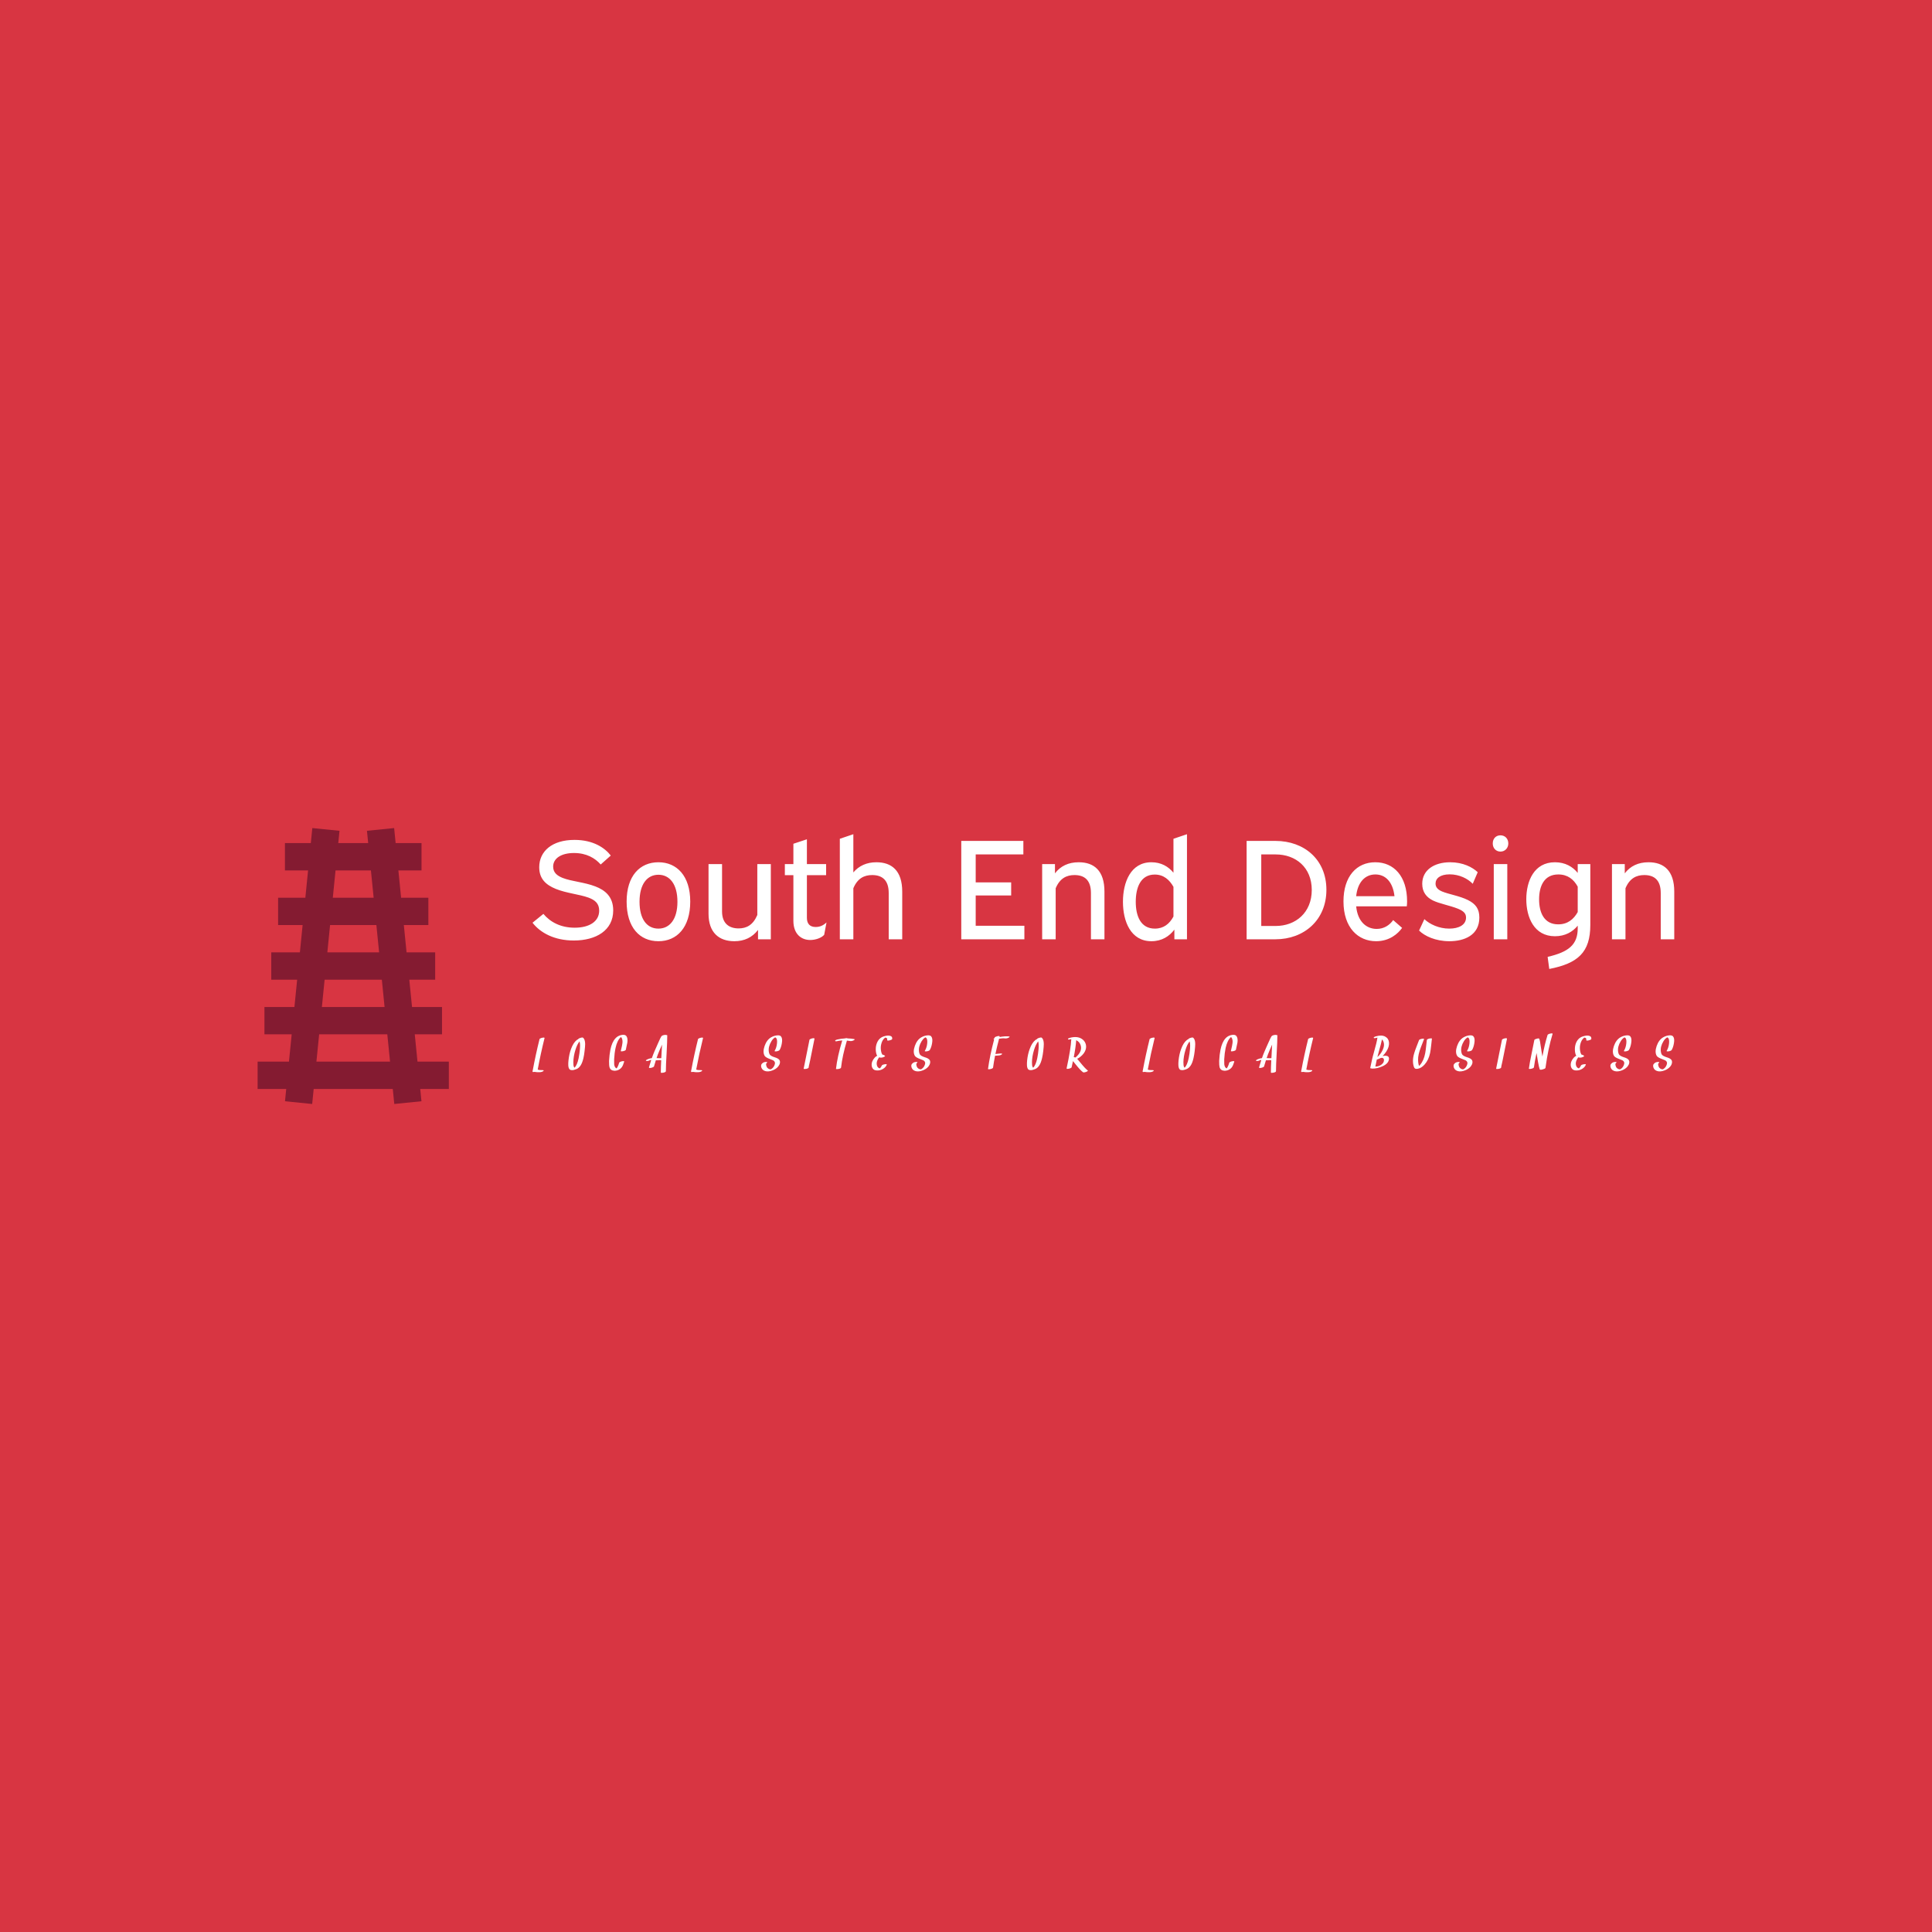 <svg data-v-fde0c5aa="" xmlns="http://www.w3.org/2000/svg" viewBox="0 0 300 300" class="iconLeftSlogan"><!----><defs data-v-fde0c5aa=""><!----></defs><rect data-v-fde0c5aa="" fill="#D83542" x="0" y="0" width="300px" height="300px" class="logo-background-square"></rect><defs data-v-fde0c5aa=""><!----></defs><g data-v-fde0c5aa="" id="3699f956-facd-4eb7-80e3-b3508f1eb159" fill="#ffffff" transform="matrix(1.578,0,0,1.578,82.011,124.186)"><path d="M0.43 12.10C1.19 13.08 2.56 13.85 4.49 13.85C6.69 13.85 8.37 12.85 8.37 10.89C8.37 9.52 7.55 8.89 6.62 8.53C5.54 8.11 4.28 8.04 3.39 7.69C2.90 7.49 2.46 7.20 2.46 6.58C2.46 5.77 3.25 5.24 4.51 5.24C5.74 5.24 6.58 5.74 7.14 6.37L8.13 5.49C7.56 4.75 6.43 3.95 4.56 3.95C2.35 3.95 1.09 5.07 1.09 6.64C1.09 7.76 1.72 8.37 2.74 8.78C3.79 9.20 5.03 9.30 5.94 9.63C6.55 9.86 6.99 10.18 6.99 10.91C6.99 11.98 6.02 12.59 4.58 12.59C3.19 12.59 2.17 12.03 1.50 11.23ZM12.82 6.15C10.99 6.15 9.69 7.49 9.69 10.02C9.69 12.57 10.98 13.92 12.82 13.92C14.64 13.92 15.95 12.57 15.95 10.02C15.95 7.49 14.63 6.15 12.82 6.15ZM12.82 7.38C13.92 7.38 14.69 8.29 14.69 10.04C14.69 11.77 13.92 12.68 12.82 12.68C11.70 12.68 10.96 11.77 10.96 10.04C10.96 8.29 11.72 7.38 12.82 7.38ZM17.75 6.33L17.75 11.21C17.75 13.08 18.79 13.92 20.29 13.92C21.28 13.92 22.06 13.54 22.62 12.81L22.62 13.73L23.88 13.73L23.88 6.33L22.55 6.33L22.55 11.34C22.13 12.33 21.49 12.66 20.71 12.66C19.77 12.66 19.08 12.17 19.08 10.99L19.08 6.33ZM25.26 6.33L25.26 7.42L26.10 7.42L26.10 11.91C26.10 13.19 26.85 13.80 27.76 13.80C28.29 13.80 28.87 13.59 29.13 13.29L29.36 12.07C29.02 12.39 28.69 12.52 28.29 12.52C27.73 12.52 27.43 12.21 27.43 11.62L27.43 7.42L29.32 7.42L29.32 6.33L27.43 6.33L27.43 3.89L26.10 4.33L26.10 6.33ZM30.67 3.84L30.67 13.73L32.00 13.73L32.00 8.71C32.41 7.73 33.07 7.41 33.85 7.41C34.83 7.41 35.48 7.90 35.48 9.18L35.48 13.73L36.81 13.73L36.81 9.04C36.81 6.97 35.77 6.15 34.27 6.15C33.31 6.15 32.55 6.50 32.00 7.15L32.00 3.39ZM42.62 4.05L42.62 13.73L48.83 13.73L48.83 12.40L44.04 12.40L44.04 9.42L47.53 9.42L47.53 8.13L44.04 8.13L44.04 5.38L48.73 5.38L48.73 4.05ZM50.58 6.33L50.58 13.73L51.91 13.73L51.91 8.71C52.32 7.73 52.98 7.41 53.76 7.41C54.74 7.41 55.38 7.90 55.38 9.18L55.38 13.73L56.71 13.73L56.71 9.04C56.71 6.97 55.68 6.15 54.18 6.15C53.17 6.15 52.39 6.52 51.84 7.24L51.84 6.33ZM63.50 3.84L63.50 7.18C63.01 6.58 62.30 6.15 61.33 6.15C59.29 6.15 58.53 8.12 58.53 10.04C58.53 11.96 59.29 13.92 61.33 13.92C62.36 13.92 63.10 13.43 63.59 12.78L63.59 13.73L64.83 13.73L64.83 3.39ZM61.67 12.68C60.26 12.68 59.79 11.42 59.79 10.04C59.79 8.65 60.26 7.36 61.66 7.36C62.54 7.36 63.11 7.88 63.50 8.57L63.50 11.49C63.11 12.21 62.54 12.68 61.67 12.68ZM70.70 4.05L70.70 13.73L73.54 13.73C76.33 13.73 78.55 11.86 78.55 8.86C78.55 5.88 76.36 4.05 73.54 4.05ZM72.14 5.38L73.56 5.38C75.54 5.38 77.11 6.66 77.11 8.88C77.11 11.10 75.53 12.42 73.56 12.42L72.14 12.42ZM86.46 10.49C86.48 10.33 86.49 10.18 86.49 10.00C86.49 7.52 85.18 6.15 83.36 6.15C81.54 6.15 80.23 7.52 80.23 10.00C80.23 12.60 81.68 13.92 83.44 13.92C84.77 13.92 85.60 13.17 86.00 12.61L85.12 11.84C84.78 12.33 84.22 12.71 83.50 12.71C82.52 12.71 81.63 12.03 81.48 10.49ZM83.37 7.35C84.36 7.35 85.09 8.08 85.25 9.49L81.48 9.49C81.62 8.12 82.35 7.35 83.37 7.35ZM93.44 7.13C92.93 6.64 91.99 6.15 90.73 6.15C89.15 6.15 87.98 6.92 87.98 8.27C87.98 9.09 88.40 9.60 89.03 9.91C89.66 10.22 90.69 10.40 91.49 10.72C92.05 10.95 92.29 11.19 92.29 11.59C92.29 12.31 91.59 12.68 90.64 12.68C89.63 12.68 88.72 12.25 88.19 11.75L87.67 12.87C88.21 13.41 89.29 13.92 90.65 13.92C92.12 13.92 93.60 13.33 93.60 11.59C93.60 10.74 93.24 10.25 92.48 9.87C91.66 9.46 90.58 9.30 89.92 9.02C89.53 8.85 89.29 8.62 89.29 8.25C89.29 7.74 89.74 7.34 90.68 7.34C91.63 7.34 92.46 7.76 92.95 8.27ZM95.02 6.33L95.02 13.73L96.35 13.73L96.35 6.33ZM95.68 3.50C95.23 3.50 94.92 3.82 94.92 4.30C94.92 4.76 95.23 5.10 95.68 5.10C96.12 5.10 96.45 4.76 96.45 4.30C96.45 3.82 96.12 3.50 95.68 3.50ZM103.28 6.33L103.28 7.20C102.79 6.59 102.05 6.15 101.04 6.15C98.98 6.15 98.22 8.01 98.22 9.79C98.22 11.56 98.98 13.43 101.04 13.43C102.05 13.43 102.79 12.99 103.28 12.39L103.28 12.66C103.28 14.25 102.40 14.98 100.32 15.46L100.48 16.65C103.31 16.10 104.52 15.01 104.52 12.32L104.52 6.33ZM101.36 12.26C99.95 12.26 99.48 11.07 99.48 9.80C99.48 8.54 99.95 7.35 101.37 7.35C102.30 7.35 102.89 7.84 103.28 8.55L103.28 11.05C102.89 11.75 102.30 12.26 101.36 12.26ZM106.65 6.33L106.65 13.73L107.98 13.73L107.98 8.71C108.39 7.73 109.05 7.41 109.83 7.41C110.81 7.41 111.45 7.90 111.45 9.18L111.45 13.73L112.78 13.73L112.78 9.04C112.78 6.97 111.75 6.15 110.25 6.15C109.24 6.15 108.46 6.52 107.91 7.24L107.91 6.33Z"></path></g><defs data-v-fde0c5aa=""><!----></defs><g data-v-fde0c5aa="" id="823c5133-3f8b-47b5-b5ad-5565ca880f7e" stroke="none" fill="#841B31" transform="matrix(2.121,0,0,2.121,29.397,124.552)"><path d="M9.305 19l.2-2h4.99l.2 2h-5.39zm.6-6h4.19l.2 2h-4.59l.2-2zm.4-4h3.39l.2 2h-3.79l.2-2zm.4-4h2.59l.2 2h-2.99l.2-2zM19 19h-2.295l-.2-2H18.5v-2h-2.195l-.2-2H18v-2h-2.095l-.2-2H17.5V7h-1.995l-.2-2H17V3h-1.895l-.11-1.1-1.99.2.09.9h-2.19l.09-.9-1.99-.2-.11 1.1H7v2h1.695l-.2 2H6.5v2h1.795l-.2 2H6v2h1.895l-.2 2H5.5v2h1.995l-.2 2H5v2h2.095l-.09.9 1.99.2.11-1.1h5.79l.11 1.1 1.99-.2-.09-.9H19v-2z"></path></g><defs data-v-fde0c5aa=""><!----></defs><g data-v-fde0c5aa="" id="2534fb0d-b495-4e5c-b295-51d080465c56" fill="#ffffff" transform="matrix(0.537,0,0,0.537,83.141,160.087)"><path d="M2.14 11.33L2.14 11.33Q1.10 11.36 0.66 11.16L0.66 11.16L0.66 11.16Q1.51 6.57 2.63 2.08L2.63 2.08L2.63 2.08Q2.69 1.83 2.04 1.95L2.04 1.95L2.04 1.95Q1.74 2.00 1.49 2.12L1.49 2.12L1.49 2.12Q1.21 2.25 1.19 2.34L1.19 2.34L1.19 2.34Q0.07 6.83-0.79 11.47L-0.79 11.47L-0.79 11.47Q-0.88 11.56-0.81 11.61L-0.81 11.61L-0.81 11.61Q-0.81 11.63-0.82 11.70L-0.82 11.70L-0.82 11.70Q-0.83 11.74-0.83 11.78L-0.83 11.78L-0.83 11.78Q-0.85 11.94-0.21 11.83L-0.21 11.83L-0.21 11.83Q0.28 11.95 1.19 11.92L1.19 11.92L1.19 11.92Q1.80 11.91 2.22 11.65L2.22 11.65L2.22 11.65Q2.40 11.54 2.38 11.44L2.38 11.44L2.38 11.44Q2.35 11.33 2.14 11.33L2.14 11.33ZM12.87 5.20L12.87 5.20Q12.74 6.64 12.48 7.92L12.48 7.92L12.48 7.92Q12.07 9.88 11.29 10.64L11.29 10.64L11.29 10.64Q11.20 10.55 11.13 10.38L11.13 10.38L11.13 10.38Q10.94 9.97 10.96 9.03L10.96 9.03L10.96 9.03Q10.99 7.34 11.56 5.48L11.56 5.48L11.56 5.48Q12.06 3.85 12.76 3.01L12.76 3.01L12.76 3.01Q12.83 3.25 12.88 3.62L12.88 3.62L12.88 3.62Q12.95 4.21 12.87 5.20L12.87 5.20ZM13.79 1.96L13.79 1.96Q13.59 1.79 12.85 2.05L12.85 2.05L12.85 2.05Q12.35 2.24 12.37 2.39L12.37 2.39L12.37 2.39Q12.12 2.48 11.94 2.63L11.94 2.63L11.94 2.63Q10.96 3.40 10.29 5.22L10.29 5.22L10.29 5.22Q9.75 6.70 9.56 8.50L9.56 8.50L9.56 8.50Q9.47 9.28 9.50 9.92L9.50 9.92L9.50 9.92Q9.54 10.77 9.91 11.13L9.91 11.13L9.91 11.13Q10.09 11.31 10.52 11.33L10.52 11.33L10.52 11.33Q11.06 11.36 11.89 11.02L11.89 11.02L11.89 11.02Q12.57 10.74 13.09 9.94L13.09 9.94L13.09 9.94Q13.56 9.21 13.88 7.85L13.88 7.85L13.88 7.85Q14.09 6.94 14.21 5.84L14.21 5.84L14.21 5.84Q14.38 4.44 14.38 3.78L14.38 3.78L14.38 3.78Q14.36 2.45 13.79 1.96L13.79 1.96ZM26.34 1.54L26.34 1.54Q25.91 0.91 24.73 1.20L24.73 1.20L24.73 1.20Q23.77 1.43 23.13 2.14L23.13 2.14L23.13 2.14Q22.11 3.26 21.68 5.40L21.68 5.40L21.68 5.40Q21.39 6.86 21.29 8.67L21.29 8.67L21.29 8.67Q21.28 9.98 21.42 10.47L21.42 10.47L21.42 10.47Q21.69 11.44 22.78 11.50L22.78 11.50L22.78 11.50Q23.40 11.53 23.99 11.27L23.99 11.27L23.99 11.27Q24.58 10.99 24.95 10.51L24.95 10.51L24.95 10.51Q25.33 10.02 25.66 8.89L25.66 8.89L25.66 8.89Q25.74 8.64 25.08 8.76L25.08 8.76L25.08 8.76Q24.78 8.81 24.53 8.93L24.53 8.93L24.53 8.93Q24.25 9.06 24.23 9.15L24.23 9.15L24.23 9.15Q23.98 9.99 23.71 10.48L23.71 10.48L23.71 10.48Q23.59 10.68 23.46 10.83L23.46 10.83L23.46 10.83Q22.89 10.58 22.77 9.66L22.77 9.66L22.77 9.66Q22.74 9.42 22.76 8.20L22.76 8.20L22.76 8.20Q22.85 6.41 23.17 4.92L23.17 4.92L23.17 4.92Q23.63 2.75 24.66 1.80L24.66 1.80L24.66 1.80Q24.68 1.79 24.71 1.76L24.71 1.76L24.71 1.76Q25.07 2.01 25.16 2.75L25.16 2.75L25.16 2.75Q25.24 3.36 25.03 4.29L25.03 4.29L25.03 4.29Q24.69 5.76 24.68 5.80L24.68 5.80L24.68 5.80Q24.66 5.92 25.05 5.89L25.05 5.89L25.05 5.89Q25.31 5.87 25.47 5.82L25.47 5.82L25.47 5.82Q26.11 5.65 26.15 5.41L26.15 5.41L26.15 5.41Q26.20 5.07 26.35 4.41L26.35 4.41L26.35 4.41Q26.52 3.74 26.57 3.40L26.57 3.40L26.57 3.40Q26.76 2.17 26.34 1.54L26.34 1.54ZM36.03 7.89L36.03 7.89Q35.93 7.90 35.03 7.84L35.03 7.84L35.03 7.84Q35.44 6.63 35.90 5.57L35.90 5.57L35.90 5.57Q36.06 5.18 36.61 3.95L36.61 3.95L36.61 3.95Q36.59 4.61 36.40 7.85L36.40 7.85L36.40 7.85Q36.23 7.87 36.03 7.89L36.03 7.89ZM37.84 1.18L37.84 1.18Q37.66 1.09 37.28 1.16L37.28 1.16L37.28 1.16Q36.63 1.27 36.42 1.55L36.42 1.55L36.42 1.55Q36.22 1.80 35.44 3.58L35.44 3.58L35.44 3.58Q35.31 3.90 34.95 4.70L34.95 4.70L34.95 4.70Q34.63 5.42 34.45 5.83L34.45 5.83L34.45 5.83Q34.04 6.79 33.66 7.86L33.66 7.86L33.66 7.86Q32.74 7.97 32.09 8.37L32.09 8.37L32.09 8.37Q31.91 8.48 31.94 8.58L31.94 8.58L31.94 8.58Q31.96 8.67 32.17 8.68L32.17 8.68L32.17 8.68Q32.69 8.70 33.16 8.43L33.16 8.43L33.16 8.43Q33.30 8.41 33.35 8.41L33.35 8.41L33.35 8.41Q33.41 8.41 33.48 8.41L33.48 8.41L33.48 8.41Q33.15 9.39 32.83 10.53L32.83 10.53L32.83 10.53Q32.76 10.79 33.42 10.67L33.42 10.67L33.42 10.67Q33.72 10.62 33.97 10.49L33.97 10.49L33.97 10.49Q34.25 10.37 34.28 10.27L34.28 10.27L34.28 10.27Q34.54 9.32 34.82 8.48L34.82 8.48L34.82 8.48Q35.11 8.50 35.31 8.47L35.31 8.47L35.31 8.47Q36.01 8.39 36.37 8.46L36.37 8.46L36.37 8.46Q36.26 10.55 36.26 12.02L36.26 12.02L36.26 12.02Q36.26 12.10 36.48 12.11L36.48 12.11L36.48 12.11Q36.70 12.12 36.99 12.06L36.99 12.06L36.99 12.06Q37.72 11.91 37.72 11.62L37.72 11.62L37.72 11.62Q37.72 9.90 37.93 6.45L37.93 6.45L37.93 6.45Q38.12 3.00 38.12 1.27L38.12 1.27L38.12 1.27Q38.12 1.18 37.84 1.18L37.84 1.18ZM47.97 11.33L47.97 11.33Q46.94 11.36 46.49 11.16L46.49 11.16L46.49 11.16Q47.35 6.57 48.46 2.08L48.46 2.08L48.46 2.08Q48.53 1.83 47.88 1.95L47.88 1.95L47.88 1.95Q47.58 2.00 47.33 2.12L47.33 2.12L47.33 2.12Q47.04 2.25 47.02 2.34L47.02 2.34L47.02 2.34Q45.90 6.83 45.04 11.47L45.04 11.47L45.04 11.47Q44.95 11.56 45.02 11.61L45.02 11.61L45.02 11.61Q45.02 11.63 45.01 11.70L45.01 11.70L45.01 11.70Q45.01 11.74 45.00 11.78L45.00 11.78L45.00 11.78Q44.98 11.94 45.62 11.83L45.62 11.83L45.62 11.83Q46.12 11.95 47.02 11.92L47.02 11.92L47.02 11.92Q47.63 11.91 48.06 11.65L48.06 11.65L48.06 11.65Q48.23 11.54 48.21 11.44L48.21 11.44L48.21 11.44Q48.19 11.33 47.97 11.33L47.97 11.33ZM70.61 5.50L70.61 5.50Q71.06 4.74 71.26 3.53L71.26 3.53L71.26 3.53Q71.50 2.15 71.00 1.57L71.00 1.57L71.00 1.57Q70.72 1.22 69.97 1.27L69.97 1.27L69.97 1.27Q69.03 1.33 68.13 1.85L68.13 1.85L68.13 1.85Q66.88 2.59 66.27 4.34L66.27 4.34L66.27 4.34Q65.66 6.10 66.27 7.18L66.27 7.18L66.27 7.18Q66.57 7.68 67.94 8.17L67.94 8.17L67.94 8.17Q68.51 8.37 68.71 8.48L68.71 8.48L68.71 8.48Q69.15 8.74 69.24 9.11L69.24 9.11L69.24 9.11Q69.34 9.50 69.00 10.17L69.00 10.17L69.00 10.17Q68.82 10.51 68.54 10.76L68.54 10.76L68.54 10.76Q68.42 10.87 68.26 10.97L68.26 10.97L68.26 10.97Q68.19 11.02 68.17 11.03L68.17 11.03L68.17 11.03Q68.11 11.07 68.04 11.09L68.04 11.09L68.04 11.09Q68.14 11.05 68.02 11.10L68.02 11.10L68.02 11.10Q68.02 11.10 68.09 11.09L68.09 11.09L68.09 11.09Q68.04 11.09 68.00 11.09L68.00 11.09L68.00 11.09Q67.99 11.10 67.89 11.09L67.89 11.09L67.89 11.09Q67.85 11.09 67.70 11.05L67.70 11.05L67.70 11.05Q67.34 10.97 67.04 10.64L67.04 10.64L67.04 10.64Q66.82 10.39 66.73 9.93L66.73 9.93L66.73 9.93Q66.63 9.44 66.86 9.28L66.86 9.28L66.86 9.28Q67.05 9.13 67.03 9.06L67.03 9.06L67.03 9.06Q67.01 8.97 66.77 8.96L66.77 8.96L66.77 8.96Q66.15 8.95 65.74 9.24L65.74 9.24L65.74 9.24Q65.35 9.53 65.28 9.86L65.28 9.86L65.28 9.86Q65.19 10.20 65.35 10.62L65.35 10.62L65.35 10.62Q65.63 11.36 66.49 11.61L66.49 11.61L66.49 11.61Q67.38 11.87 68.65 11.37L68.65 11.37L68.65 11.37Q69.67 10.96 70.23 10.24L70.23 10.24L70.23 10.24Q70.61 9.76 70.70 9.24L70.70 9.24L70.70 9.24Q70.80 8.62 70.42 8.23L70.42 8.23L70.42 8.23Q70.15 7.96 69.59 7.75L69.59 7.75L69.59 7.75Q69.44 7.70 69.13 7.59L69.13 7.59L69.13 7.59Q68.83 7.50 68.70 7.44L68.70 7.44L68.70 7.44Q68.17 7.23 67.89 6.97L67.89 6.97L67.89 6.97Q67.59 6.69 67.48 5.96L67.48 5.96L67.48 5.96Q67.29 4.53 68.24 2.97L68.24 2.97L68.24 2.97Q68.65 2.29 69.16 1.95L69.16 1.95L69.16 1.95Q69.21 1.91 69.30 1.86L69.30 1.86L69.30 1.86Q69.30 1.86 69.35 1.84L69.35 1.84L69.35 1.84Q69.34 1.84 69.38 1.83L69.38 1.83L69.38 1.83Q69.35 1.84 69.39 1.83L69.39 1.83L69.39 1.83Q69.32 1.85 69.24 1.85L69.24 1.85L69.24 1.85Q69.26 1.85 69.25 1.85L69.25 1.85L69.27 1.85L69.27 1.85Q69.32 1.86 69.41 1.89L69.41 1.89L69.41 1.89Q69.42 1.89 69.51 1.96L69.51 1.96L69.51 1.96Q69.58 2.01 69.62 2.06L69.62 2.06L69.62 2.06Q69.74 2.20 69.81 2.45L69.81 2.45L69.81 2.45Q69.92 2.84 69.86 3.49L69.86 3.49L69.86 3.49Q69.74 4.81 69.17 5.76L69.17 5.76L69.17 5.76Q69.08 5.90 69.38 5.91L69.38 5.91L69.38 5.91Q69.58 5.92 69.75 5.89L69.75 5.89L69.75 5.89Q70.44 5.76 70.61 5.50L70.61 5.50ZM79.25 2.53L79.25 2.53Q79.00 3.62 78.39 6.79L78.39 6.79L78.39 6.79Q78.15 8.03 77.96 8.93L77.96 8.93L77.96 8.93Q77.57 10.78 77.56 10.91L77.56 10.91L77.56 10.91Q77.56 10.99 77.79 11.00L77.79 11.00L77.79 11.00Q78.00 11.01 78.29 10.96L78.29 10.96L78.29 10.96Q79.02 10.81 79.02 10.52L79.02 10.52L79.02 10.52Q79.03 10.23 79.19 9.62L79.19 9.62L79.19 9.62Q79.26 9.32 79.42 8.57L79.42 8.57L79.42 8.57Q79.59 7.77 79.85 6.44L79.85 6.44L79.85 6.44Q80.45 3.36 80.69 2.27L80.69 2.27L80.69 2.27Q80.75 2.02 80.10 2.13L80.10 2.13L80.10 2.13Q79.80 2.19 79.55 2.31L79.55 2.31L79.55 2.31Q79.27 2.44 79.25 2.53L79.25 2.53ZM92.19 2.35L92.19 2.35Q91.23 2.17 90.23 2.15L90.23 2.15L90.23 2.15Q90.13 2.03 89.65 2.11L89.65 2.11L89.65 2.11Q89.56 2.13 89.44 2.16L89.44 2.16L89.44 2.16Q88.38 2.22 87.34 2.46L87.34 2.46L87.34 2.46Q86.60 2.63 86.67 2.88L86.67 2.88L86.67 2.88Q86.71 3.08 87.44 2.91L87.44 2.91L87.44 2.91Q87.45 2.91 87.46 2.90L87.46 2.90L87.46 2.90Q87.47 2.90 87.49 2.89L87.49 2.89L87.49 2.89Q87.56 2.88 87.72 2.85L87.72 2.85L87.72 2.85Q87.88 2.82 88.11 2.80L88.11 2.80L88.11 2.80Q88.40 2.76 88.72 2.75L88.72 2.75L88.72 2.75Q87.31 7.40 86.91 10.96L86.91 10.96L86.91 10.96Q86.91 11.02 87.13 11.03L87.13 11.03L87.13 11.03Q87.34 11.04 87.62 10.99L87.62 10.99L87.62 10.99Q88.35 10.86 88.38 10.56L88.38 10.56L88.38 10.56Q88.75 7.19 90.07 2.78L90.07 2.78L90.07 2.78Q90.54 2.82 90.98 2.91L90.98 2.91L90.98 2.91Q91.42 2.99 92.00 2.72L92.00 2.72L92.00 2.72Q92.16 2.65 92.26 2.54L92.26 2.54L92.26 2.54Q92.40 2.39 92.19 2.35L92.19 2.35ZM102.61 1.42L102.61 1.42Q101.90 1.19 100.71 1.57L100.71 1.57L100.71 1.57Q99.20 2.06 98.64 3.77L98.64 3.77L98.64 3.77Q98.29 4.83 98.47 6.11L98.47 6.11L98.47 6.11Q98.56 6.76 98.83 7.16L98.83 7.16L98.83 7.16Q98.41 7.38 98.12 7.70L98.12 7.70L98.12 7.70Q97.12 8.80 97.23 10.01L97.23 10.01L97.23 10.01Q97.30 10.70 97.77 11.11L97.77 11.11L97.77 11.11Q98.17 11.44 99.00 11.42L99.00 11.42L99.00 11.42Q99.83 11.39 100.54 10.95L100.54 10.95L100.54 10.95Q101.29 10.49 101.59 9.76L101.59 9.76L101.59 9.76Q101.65 9.61 101.37 9.60L101.37 9.60L101.37 9.60Q101.20 9.59 101.01 9.63L101.01 9.63L101.01 9.63Q100.26 9.76 100.15 10.02L100.15 10.02L100.15 10.02Q99.96 10.51 99.61 10.80L99.61 10.80L99.61 10.80Q99.59 10.81 99.58 10.82L99.58 10.82L99.58 10.82Q99.53 10.81 99.52 10.81L99.52 10.81L99.52 10.81Q99.46 10.79 99.37 10.75L99.37 10.75L99.37 10.75Q99.21 10.68 99.05 10.52L99.05 10.52L99.05 10.52Q98.77 10.23 98.69 9.63L98.69 9.63L98.69 9.63Q98.59 8.83 99.22 7.86L99.22 7.86L99.22 7.86Q99.31 7.74 99.41 7.62L99.41 7.62L99.41 7.62Q99.62 7.70 99.89 7.72L99.89 7.72L99.89 7.72Q100.30 7.74 100.79 7.51L100.79 7.51L100.79 7.51Q101.21 7.32 101.06 7.18L101.06 7.18L101.06 7.18Q100.77 6.90 100.34 6.84L100.34 6.84L100.34 6.84Q100.30 6.79 100.27 6.75L100.27 6.75L100.27 6.75Q100.06 6.45 99.96 5.89L99.96 5.89L99.96 5.89Q99.76 4.89 99.95 4.00L99.95 4.00L99.95 4.00Q100.21 2.70 100.98 2.04L100.98 2.04L100.98 2.04Q101.04 2.00 101.13 1.93L101.13 1.93L101.13 1.93Q101.14 1.93 101.14 1.93L101.14 1.93L101.14 1.93Q101.27 1.94 101.25 1.93L101.25 1.93L101.25 1.93Q101.83 2.02 101.71 2.62L101.71 2.62L101.71 2.62Q101.66 2.86 102.29 2.75L102.29 2.75L102.29 2.75Q102.60 2.69 102.85 2.58L102.85 2.58L102.85 2.58Q103.13 2.45 103.15 2.36L103.15 2.36L103.15 2.36Q103.29 1.63 102.61 1.42L102.61 1.42ZM114.04 5.50L114.04 5.50Q114.50 4.74 114.70 3.53L114.70 3.53L114.70 3.53Q114.94 2.15 114.44 1.57L114.44 1.57L114.44 1.57Q114.15 1.22 113.40 1.27L113.40 1.27L113.40 1.27Q112.46 1.33 111.57 1.85L111.57 1.85L111.57 1.85Q110.32 2.59 109.71 4.34L109.71 4.34L109.71 4.34Q109.09 6.10 109.71 7.18L109.71 7.18L109.71 7.18Q110.00 7.68 111.38 8.17L111.38 8.17L111.38 8.17Q111.95 8.37 112.15 8.48L112.15 8.48L112.15 8.48Q112.59 8.74 112.68 9.11L112.68 9.11L112.68 9.11Q112.77 9.50 112.43 10.17L112.43 10.17L112.43 10.17Q112.25 10.51 111.97 10.76L111.97 10.76L111.97 10.76Q111.86 10.87 111.70 10.97L111.70 10.97L111.70 10.97Q111.62 11.02 111.60 11.03L111.60 11.03L111.60 11.03Q111.54 11.07 111.48 11.09L111.48 11.09L111.48 11.09Q111.58 11.05 111.45 11.10L111.45 11.10L111.45 11.10Q111.46 11.10 111.52 11.09L111.52 11.09L111.52 11.09Q111.48 11.09 111.43 11.09L111.43 11.09L111.43 11.09Q111.43 11.10 111.33 11.09L111.33 11.09L111.33 11.09Q111.28 11.09 111.13 11.05L111.13 11.05L111.13 11.05Q110.78 10.97 110.48 10.64L110.48 10.64L110.48 10.64Q110.26 10.39 110.17 9.93L110.17 9.93L110.17 9.93Q110.07 9.44 110.29 9.28L110.29 9.28L110.29 9.28Q110.49 9.13 110.47 9.06L110.47 9.06L110.47 9.06Q110.44 8.97 110.21 8.96L110.21 8.96L110.21 8.96Q109.59 8.95 109.18 9.24L109.18 9.24L109.18 9.24Q108.79 9.53 108.71 9.86L108.71 9.86L108.71 9.86Q108.63 10.20 108.79 10.62L108.79 10.62L108.79 10.62Q109.06 11.36 109.93 11.61L109.93 11.61L109.93 11.61Q110.82 11.87 112.09 11.37L112.09 11.37L112.09 11.37Q113.10 10.96 113.67 10.24L113.67 10.24L113.67 10.24Q114.04 9.76 114.13 9.24L114.13 9.24L114.13 9.24Q114.24 8.62 113.85 8.23L113.85 8.23L113.85 8.23Q113.59 7.96 113.03 7.75L113.03 7.75L113.03 7.75Q112.88 7.70 112.56 7.59L112.56 7.59L112.56 7.59Q112.27 7.50 112.14 7.44L112.14 7.44L112.14 7.44Q111.60 7.23 111.32 6.97L111.32 6.97L111.32 6.97Q111.02 6.69 110.92 5.96L110.92 5.96L110.92 5.96Q110.72 4.53 111.67 2.97L111.67 2.97L111.67 2.97Q112.09 2.29 112.59 1.95L112.59 1.95L112.59 1.95Q112.64 1.91 112.74 1.86L112.74 1.86L112.74 1.86Q112.73 1.86 112.79 1.84L112.79 1.84L112.79 1.84Q112.77 1.84 112.81 1.83L112.81 1.83L112.81 1.83Q112.79 1.84 112.83 1.83L112.83 1.83L112.83 1.83Q112.75 1.85 112.68 1.85L112.68 1.85L112.68 1.85Q112.70 1.85 112.68 1.85L112.68 1.85L112.70 1.85L112.70 1.85Q112.76 1.86 112.84 1.89L112.84 1.89L112.84 1.89Q112.85 1.89 112.95 1.96L112.95 1.96L112.95 1.96Q113.02 2.01 113.06 2.06L113.06 2.06L113.06 2.06Q113.18 2.20 113.24 2.45L113.24 2.45L113.24 2.45Q113.36 2.84 113.30 3.49L113.30 3.49L113.30 3.49Q113.18 4.81 112.60 5.76L112.60 5.76L112.60 5.76Q112.51 5.90 112.82 5.91L112.82 5.91L112.82 5.91Q113.02 5.92 113.18 5.89L113.18 5.89L113.18 5.89Q113.88 5.76 114.04 5.50L114.04 5.50ZM136.99 1.59L136.99 1.59Q135.88 1.45 134.20 1.75L134.20 1.75L134.20 1.75Q134.21 1.74 134.22 1.70L134.22 1.70L134.22 1.70Q134.23 1.66 134.23 1.64L134.23 1.64L134.23 1.64Q134.30 1.39 133.65 1.50L133.65 1.50L133.65 1.50Q133.35 1.56 133.10 1.67L133.10 1.67L133.10 1.67Q132.82 1.80 132.79 1.90L132.79 1.90L132.79 1.90Q132.80 1.88 132.75 2.08L132.75 2.08L132.75 2.08Q132.56 2.18 132.49 2.30L132.49 2.30L132.49 2.30Q132.43 2.43 132.64 2.45L132.64 2.45L132.64 2.45Q131.37 7.25 130.87 10.98L130.87 10.98L130.87 10.98Q130.85 11.10 131.24 11.07L131.24 11.07L131.24 11.07Q131.49 11.05 131.66 11.00L131.66 11.00L131.66 11.00Q132.30 10.83 132.33 10.59L132.33 10.59L132.33 10.59Q132.55 8.95 132.91 7.16L132.91 7.16L132.91 7.16Q132.84 7.17 133.90 7.09L133.90 7.09L133.90 7.09Q134.54 7.05 134.88 6.75L134.88 6.75L134.88 6.75Q135.04 6.60 134.85 6.54L134.85 6.54L134.85 6.54Q134.72 6.50 134.54 6.51L134.54 6.51L134.54 6.51Q133.41 6.60 133.01 6.66L133.01 6.66L133.01 6.66Q133.43 4.65 134.07 2.24L134.07 2.24L134.07 2.24Q135.09 2.06 135.78 2.15L135.78 2.15L135.78 2.15Q136.26 2.21 136.80 1.96L136.80 1.96L136.80 1.96Q136.94 1.89 137.05 1.78L137.05 1.78L137.05 1.78Q137.20 1.62 136.99 1.59L136.99 1.59ZM145.49 5.20L145.49 5.20Q145.37 6.64 145.10 7.92L145.10 7.92L145.10 7.92Q144.69 9.88 143.92 10.64L143.92 10.64L143.92 10.64Q143.83 10.55 143.75 10.38L143.75 10.38L143.75 10.38Q143.57 9.97 143.58 9.03L143.58 9.03L143.58 9.03Q143.61 7.34 144.18 5.48L144.18 5.48L144.18 5.48Q144.68 3.85 145.38 3.01L145.38 3.01L145.38 3.01Q145.46 3.25 145.50 3.62L145.50 3.62L145.50 3.62Q145.57 4.21 145.49 5.20L145.49 5.20ZM146.42 1.96L146.42 1.96Q146.21 1.79 145.48 2.05L145.48 2.05L145.48 2.05Q144.98 2.24 145.00 2.39L145.00 2.39L145.00 2.39Q144.74 2.48 144.57 2.63L144.57 2.63L144.57 2.63Q143.58 3.40 142.92 5.22L142.92 5.22L142.92 5.22Q142.37 6.70 142.18 8.50L142.18 8.50L142.18 8.50Q142.10 9.28 142.13 9.92L142.13 9.92L142.13 9.92Q142.17 10.77 142.53 11.13L142.53 11.13L142.53 11.13Q142.71 11.31 143.14 11.33L143.14 11.33L143.14 11.33Q143.68 11.36 144.51 11.02L144.51 11.02L144.51 11.02Q145.20 10.74 145.71 9.94L145.71 9.94L145.71 9.94Q146.19 9.21 146.50 7.85L146.50 7.85L146.50 7.85Q146.71 6.94 146.84 5.84L146.84 5.84L146.84 5.84Q147 4.44 147 3.78L147 3.78L147 3.78Q146.99 2.45 146.42 1.96L146.42 1.96ZM157.74 5.31L157.74 5.31Q157.59 6.24 156.69 7.18L156.69 7.18L156.69 7.18Q156.50 7.38 156.26 7.58L156.26 7.58L156.26 7.58Q156.20 7.63 156.14 7.68L156.14 7.68L156.14 7.68Q155.92 7.59 155.67 7.58L155.67 7.58L155.67 7.58Q156.23 4.74 156.37 2.66L156.37 2.66L156.37 2.66Q156.64 2.80 156.88 2.99L156.88 2.99L156.88 2.99Q157.39 3.39 157.62 4.03L157.62 4.03L157.62 4.03Q157.85 4.65 157.74 5.31L157.74 5.31ZM154.77 2.40L154.77 2.40Q154.77 2.40 154.78 2.39L154.78 2.39L154.78 2.39Q154.77 2.40 154.77 2.40L154.77 2.40ZM159.70 11.42L159.70 11.42Q158.97 10.88 157.44 8.99L157.44 8.99L157.44 8.99Q156.77 8.17 156.65 8.05L156.65 8.05L156.65 8.05Q157.11 7.84 157.54 7.50L157.54 7.50L157.54 7.50Q158.74 6.56 159.10 5.41L159.10 5.41L159.10 5.41Q159.35 4.60 159.14 3.84L159.14 3.84L159.14 3.84Q158.93 3.07 158.31 2.53L158.31 2.53L158.31 2.53Q157.06 1.46 154.99 1.88L154.99 1.88L154.99 1.88Q154.86 1.91 154.66 1.96L154.66 1.96L154.66 1.96Q153.92 2.14 153.99 2.37L153.99 2.37L153.99 2.37Q154.05 2.58 154.76 2.40L154.76 2.40L154.76 2.40Q154.83 2.39 154.88 2.38L154.88 2.38L154.88 2.38Q154.92 2.37 154.95 2.37L154.95 2.37L154.95 2.37Q154.83 5.11 153.60 10.79L153.60 10.79L153.60 10.79Q153.54 11.04 154.18 10.92L154.18 10.92L154.18 10.92Q154.49 10.87 154.74 10.75L154.74 10.75L154.74 10.75Q155.02 10.62 155.04 10.53L155.04 10.53L155.04 10.53Q155.33 9.17 155.43 8.72L155.43 8.72L155.43 8.72Q155.44 8.72 155.44 8.72L155.44 8.72L155.44 8.72Q155.44 8.72 155.44 8.72L155.44 8.72L155.44 8.72Q155.55 8.85 156.24 9.70L156.24 9.70L156.24 9.70Q157.55 11.34 158.32 11.92L158.32 11.92L158.32 11.92Q158.55 12.09 159.26 11.83L159.26 11.83L159.26 11.83Q159.45 11.76 159.59 11.67L159.59 11.67L159.59 11.67Q159.84 11.52 159.70 11.42L159.70 11.42ZM178.55 11.33L178.55 11.33Q177.52 11.36 177.07 11.16L177.07 11.16L177.07 11.16Q177.93 6.57 179.04 2.08L179.04 2.08L179.04 2.08Q179.11 1.83 178.46 1.95L178.46 1.95L178.46 1.95Q178.16 2.00 177.91 2.12L177.91 2.12L177.91 2.12Q177.63 2.25 177.60 2.34L177.60 2.34L177.60 2.34Q176.48 6.83 175.62 11.47L175.62 11.47L175.62 11.47Q175.53 11.56 175.60 11.61L175.60 11.61L175.60 11.61Q175.60 11.63 175.59 11.70L175.59 11.70L175.59 11.70Q175.59 11.74 175.58 11.78L175.58 11.78L175.58 11.78Q175.56 11.94 176.20 11.83L176.20 11.83L176.20 11.83Q176.70 11.95 177.60 11.92L177.60 11.92L177.60 11.92Q178.21 11.91 178.64 11.65L178.64 11.65L178.64 11.65Q178.81 11.54 178.79 11.44L178.79 11.44L178.79 11.44Q178.77 11.33 178.55 11.33L178.55 11.33ZM189.28 5.20L189.28 5.20Q189.16 6.64 188.89 7.92L188.89 7.92L188.89 7.92Q188.48 9.88 187.71 10.64L187.71 10.64L187.71 10.64Q187.62 10.55 187.54 10.38L187.54 10.38L187.54 10.38Q187.36 9.97 187.37 9.03L187.37 9.03L187.37 9.03Q187.40 7.34 187.97 5.48L187.97 5.48L187.97 5.48Q188.47 3.85 189.17 3.01L189.17 3.01L189.17 3.01Q189.25 3.25 189.29 3.62L189.29 3.62L189.29 3.62Q189.36 4.21 189.28 5.20L189.28 5.20ZM190.21 1.96L190.21 1.96Q190.00 1.79 189.27 2.05L189.27 2.05L189.27 2.05Q188.77 2.24 188.79 2.39L188.79 2.39L188.79 2.39Q188.54 2.48 188.36 2.63L188.36 2.63L188.36 2.63Q187.37 3.40 186.71 5.22L186.71 5.22L186.71 5.22Q186.16 6.70 185.97 8.50L185.97 8.50L185.97 8.50Q185.89 9.28 185.92 9.92L185.92 9.92L185.92 9.92Q185.96 10.77 186.32 11.13L186.32 11.13L186.32 11.13Q186.50 11.31 186.94 11.33L186.94 11.33L186.94 11.33Q187.48 11.36 188.30 11.02L188.30 11.02L188.30 11.02Q188.99 10.74 189.51 9.94L189.51 9.94L189.51 9.94Q189.98 9.21 190.29 7.85L190.29 7.85L190.29 7.85Q190.50 6.94 190.63 5.84L190.63 5.84L190.63 5.84Q190.79 4.44 190.79 3.78L190.79 3.78L190.79 3.78Q190.78 2.45 190.21 1.96L190.21 1.96ZM202.75 1.54L202.75 1.54Q202.32 0.91 201.14 1.20L201.14 1.20L201.14 1.20Q200.18 1.43 199.54 2.14L199.54 2.14L199.54 2.14Q198.53 3.26 198.10 5.40L198.10 5.40L198.10 5.40Q197.80 6.86 197.71 8.67L197.71 8.67L197.71 8.67Q197.70 9.98 197.83 10.47L197.83 10.47L197.83 10.47Q198.11 11.44 199.19 11.50L199.19 11.50L199.19 11.50Q199.81 11.53 200.40 11.27L200.40 11.27L200.40 11.27Q201.00 10.99 201.37 10.51L201.37 10.51L201.37 10.51Q201.74 10.02 202.08 8.89L202.08 8.89L202.08 8.89Q202.15 8.64 201.50 8.76L201.50 8.76L201.50 8.76Q201.20 8.81 200.94 8.93L200.94 8.93L200.94 8.93Q200.67 9.06 200.64 9.15L200.64 9.15L200.64 9.15Q200.40 9.99 200.12 10.48L200.12 10.48L200.12 10.48Q200.01 10.68 199.88 10.83L199.88 10.83L199.88 10.83Q199.31 10.58 199.19 9.66L199.19 9.66L199.19 9.66Q199.16 9.42 199.17 8.20L199.17 8.20L199.17 8.20Q199.27 6.41 199.58 4.92L199.58 4.92L199.58 4.92Q200.05 2.75 201.08 1.80L201.08 1.80L201.08 1.80Q201.09 1.79 201.12 1.76L201.12 1.76L201.12 1.76Q201.48 2.01 201.58 2.75L201.58 2.75L201.58 2.75Q201.65 3.36 201.44 4.29L201.44 4.29L201.44 4.29Q201.11 5.76 201.10 5.80L201.10 5.80L201.10 5.80Q201.08 5.92 201.46 5.89L201.46 5.89L201.46 5.89Q201.72 5.87 201.89 5.82L201.89 5.82L201.89 5.82Q202.52 5.65 202.56 5.41L202.56 5.41L202.56 5.41Q202.61 5.07 202.77 4.41L202.77 4.41L202.77 4.41Q202.93 3.74 202.99 3.40L202.99 3.40L202.99 3.40Q203.18 2.17 202.75 1.54L202.75 1.54ZM212.45 7.89L212.45 7.89Q212.34 7.90 211.44 7.84L211.44 7.84L211.44 7.84Q211.85 6.63 212.31 5.57L212.31 5.57L212.31 5.57Q212.47 5.18 213.02 3.95L213.02 3.95L213.02 3.95Q213.00 4.61 212.82 7.85L212.82 7.85L212.82 7.85Q212.65 7.87 212.45 7.89L212.45 7.89ZM214.26 1.18L214.26 1.18Q214.07 1.09 213.69 1.16L213.69 1.16L213.69 1.16Q213.05 1.27 212.84 1.55L212.84 1.55L212.84 1.55Q212.64 1.80 211.86 3.58L211.86 3.58L211.86 3.58Q211.72 3.90 211.36 4.70L211.36 4.70L211.36 4.70Q211.05 5.42 210.87 5.83L210.87 5.83L210.87 5.83Q210.45 6.79 210.08 7.86L210.08 7.86L210.08 7.86Q209.15 7.97 208.50 8.37L208.50 8.37L208.50 8.37Q208.33 8.48 208.35 8.58L208.35 8.58L208.35 8.58Q208.38 8.67 208.58 8.68L208.58 8.68L208.58 8.68Q209.10 8.70 209.58 8.43L209.58 8.43L209.58 8.43Q209.72 8.41 209.77 8.41L209.77 8.41L209.77 8.41Q209.83 8.41 209.89 8.41L209.89 8.41L209.89 8.41Q209.57 9.39 209.25 10.53L209.25 10.53L209.25 10.53Q209.18 10.79 209.84 10.67L209.84 10.67L209.84 10.67Q210.14 10.62 210.39 10.49L210.39 10.49L210.39 10.49Q210.66 10.37 210.69 10.27L210.69 10.27L210.69 10.27Q210.96 9.32 211.23 8.48L211.23 8.48L211.23 8.48Q211.52 8.50 211.72 8.47L211.72 8.47L211.72 8.47Q212.43 8.39 212.78 8.46L212.78 8.46L212.78 8.46Q212.67 10.55 212.67 12.02L212.67 12.02L212.67 12.02Q212.67 12.10 212.90 12.11L212.90 12.11L212.90 12.11Q213.12 12.12 213.40 12.06L213.40 12.06L213.40 12.06Q214.14 11.91 214.14 11.62L214.14 11.62L214.14 11.62Q214.14 9.90 214.34 6.45L214.34 6.45L214.34 6.45Q214.54 3.00 214.54 1.27L214.54 1.27L214.54 1.27Q214.54 1.18 214.26 1.18L214.26 1.18ZM224.39 11.33L224.39 11.33Q223.35 11.36 222.91 11.16L222.91 11.16L222.91 11.16Q223.76 6.57 224.88 2.08L224.88 2.08L224.88 2.08Q224.94 1.83 224.29 1.95L224.29 1.95L224.29 1.95Q223.99 2.00 223.74 2.12L223.74 2.12L223.74 2.12Q223.46 2.25 223.44 2.34L223.44 2.34L223.44 2.34Q222.32 6.83 221.46 11.47L221.46 11.47L221.46 11.47Q221.37 11.56 221.44 11.61L221.44 11.61L221.44 11.61Q221.44 11.63 221.43 11.70L221.43 11.70L221.43 11.70Q221.42 11.74 221.42 11.78L221.42 11.78L221.42 11.78Q221.40 11.94 222.04 11.83L222.04 11.83L222.04 11.83Q222.53 11.95 223.44 11.92L223.44 11.92L223.44 11.92Q224.05 11.91 224.47 11.65L224.47 11.65L224.47 11.65Q224.65 11.54 224.63 11.44L224.63 11.44L224.63 11.44Q224.60 11.33 224.39 11.33L224.39 11.33ZM245.02 9.37L245.02 9.37Q244.92 9.50 244.67 9.70L244.67 9.70L244.67 9.70Q244.63 9.73 244.53 9.80L244.53 9.80L244.53 9.80Q244.47 9.84 244.42 9.87L244.42 9.87L244.42 9.87Q244.31 9.94 244.32 9.93L244.32 9.93L244.32 9.93Q244.23 9.97 244.11 10.03L244.11 10.03L244.11 10.03Q244.09 10.04 244.03 10.06L244.03 10.06L244.03 10.06Q244.02 10.07 243.92 10.11L243.92 10.11L243.92 10.11Q243.91 10.11 243.83 10.14L243.83 10.14L243.83 10.14Q243.76 10.16 243.75 10.17L243.75 10.17L243.75 10.17Q243.66 10.19 243.56 10.21L243.56 10.21L243.56 10.21Q243.53 10.23 243.39 10.25L243.39 10.25L243.39 10.25Q243.39 10.25 243.33 10.26L243.33 10.26L243.33 10.26Q243.36 10.26 243.22 10.27L243.22 10.27L243.22 10.27Q243.14 10.28 243.02 10.29L243.02 10.29L243.02 10.29Q243.04 10.29 242.87 10.29L242.87 10.29L242.87 10.29Q242.94 10.03 243.30 8.24L243.30 8.24L243.30 8.24Q243.63 8.20 243.90 8.05L243.90 8.05L243.90 8.05Q244.02 7.99 244.17 7.93L244.17 7.93L244.17 7.93Q244.17 7.92 244.18 7.92L244.18 7.92L244.18 7.92Q244.18 7.92 244.19 7.92L244.19 7.92L244.19 7.92Q244.27 7.88 244.39 7.84L244.39 7.84L244.39 7.84Q244.41 7.84 244.41 7.83L244.41 7.83L244.41 7.83L244.41 7.83Q244.43 7.83 244.49 7.81L244.49 7.81L244.49 7.81Q244.57 7.79 244.58 7.79L244.58 7.79L244.58 7.79Q244.62 7.79 244.66 7.78L244.66 7.78L244.66 7.78Q244.70 7.77 244.74 7.77L244.74 7.77L244.74 7.77Q244.74 7.77 244.75 7.77L244.75 7.77L244.75 7.77Q244.77 7.77 244.79 7.77L244.79 7.77L244.79 7.77Q244.83 7.77 244.84 7.77L244.84 7.77L244.84 7.77Q244.86 7.77 244.90 7.78L244.90 7.78L244.90 7.78Q245.02 7.81 245.13 7.88L245.13 7.88L245.13 7.88Q245.36 8.03 245.36 8.46L245.36 8.46L245.36 8.46Q245.36 8.93 245.02 9.37L245.02 9.37ZM244.64 6.15L244.64 6.15Q244.15 6.95 243.46 7.54L243.46 7.54L243.46 7.54Q243.61 6.95 243.87 6.02L243.87 6.02L243.87 6.02Q244.60 3.45 244.79 2.44L244.79 2.44L244.79 2.44Q245.31 2.95 245.37 3.83L245.37 3.83L245.37 3.83Q245.44 4.83 244.64 6.15L244.64 6.15ZM244.97 7.25L244.97 7.25Q245.57 6.67 246.04 5.95L246.04 5.95L246.04 5.95Q246.94 4.56 246.82 3.30L246.82 3.30L246.82 3.30Q246.70 2.15 245.70 1.62L245.70 1.62L245.70 1.62Q244.67 1.08 243.07 1.55L243.07 1.55L243.07 1.55Q242.34 1.76 242.40 1.96L242.40 1.96L242.40 1.96Q242.46 2.20 243.19 1.99L243.19 1.99L243.19 1.99Q243.37 1.93 243.32 1.95L243.32 1.95L243.32 1.95Q243.38 1.94 243.39 1.93L243.39 1.93L243.39 1.93Q243.40 1.93 243.41 1.93L243.41 1.93L243.41 1.93Q243.46 1.93 243.48 1.93L243.48 1.93L243.48 1.93Q243.46 1.97 243.46 2.02L243.46 2.02L243.46 2.02Q243.30 3.23 242.43 6.28L242.43 6.28L242.43 6.28Q242.08 7.50 241.89 8.38L241.89 8.38L241.89 8.38Q241.39 10.71 241.40 10.66L241.40 10.66L241.40 10.66Q241.35 10.84 241.71 10.83L241.71 10.83L241.71 10.83Q241.77 10.87 241.90 10.88L241.90 10.88L241.90 10.88Q243.43 10.93 245.06 10.16L245.06 10.16L245.06 10.16Q246.67 9.39 246.81 8.16L246.81 8.16L246.81 8.16Q246.95 6.88 244.97 7.25L244.97 7.25ZM258.43 2.21L258.43 2.21Q257.80 2.38 257.76 2.63L257.76 2.63L257.76 2.63Q257.71 3.01 257.55 4.51L257.55 4.51L257.55 4.51Q257.43 5.69 257.29 6.41L257.29 6.41L257.29 6.41Q256.89 8.57 255.79 9.83L255.79 9.83L255.79 9.83Q255.64 10.00 255.53 10.12L255.53 10.12L255.53 10.12Q255.27 9.61 255.23 8.40L255.23 8.40L255.23 8.40Q255.17 6.90 256.09 4.58L256.09 4.58L256.09 4.58Q256.78 2.88 256.94 2.40L256.94 2.40L256.94 2.40Q257.03 2.15 256.36 2.26L256.36 2.26L256.36 2.26Q255.59 2.41 255.50 2.66L255.50 2.66L255.50 2.66Q255.34 3.12 254.78 4.53L254.78 4.53L254.78 4.53Q254.32 5.71 254.11 6.43L254.11 6.43L254.11 6.43Q253.44 8.66 254.01 10.36L254.01 10.36L254.01 10.36Q254.11 10.68 254.31 10.83L254.31 10.83L254.31 10.83Q254.54 11.03 255.19 10.92L255.19 10.92L255.19 10.92Q256.20 10.73 257.11 9.71L257.11 9.71L257.11 9.71Q258.28 8.41 258.71 6.34L258.71 6.34L258.71 6.34Q258.86 5.55 259 4.29L259 4.29L259 4.29Q259.18 2.58 259.23 2.24L259.23 2.24L259.23 2.24Q259.24 2.11 258.86 2.14L258.86 2.14L258.86 2.14Q258.60 2.16 258.43 2.21L258.43 2.21ZM270.85 5.50L270.85 5.50Q271.30 4.74 271.50 3.53L271.50 3.53L271.50 3.53Q271.74 2.15 271.24 1.57L271.24 1.57L271.24 1.57Q270.96 1.22 270.20 1.27L270.20 1.27L270.20 1.27Q269.27 1.33 268.37 1.85L268.37 1.85L268.37 1.85Q267.12 2.59 266.51 4.34L266.51 4.34L266.51 4.34Q265.90 6.10 266.51 7.18L266.51 7.18L266.51 7.18Q266.81 7.68 268.18 8.17L268.18 8.17L268.18 8.17Q268.75 8.37 268.95 8.48L268.95 8.48L268.95 8.48Q269.39 8.74 269.48 9.11L269.48 9.11L269.48 9.11Q269.58 9.50 269.23 10.17L269.23 10.17L269.23 10.17Q269.06 10.51 268.78 10.76L268.78 10.76L268.78 10.76Q268.66 10.87 268.50 10.97L268.50 10.97L268.50 10.97Q268.43 11.02 268.41 11.03L268.41 11.03L268.41 11.03Q268.34 11.07 268.28 11.09L268.28 11.09L268.28 11.09Q268.38 11.05 268.26 11.10L268.26 11.10L268.26 11.10Q268.26 11.10 268.32 11.09L268.32 11.09L268.32 11.09Q268.28 11.09 268.24 11.09L268.24 11.09L268.24 11.09Q268.23 11.10 268.13 11.09L268.13 11.09L268.13 11.09Q268.08 11.09 267.93 11.05L267.93 11.05L267.93 11.05Q267.58 10.97 267.28 10.64L267.28 10.64L267.28 10.64Q267.06 10.39 266.97 9.93L266.97 9.93L266.97 9.93Q266.87 9.44 267.09 9.28L267.09 9.28L267.09 9.28Q267.29 9.13 267.27 9.06L267.27 9.06L267.27 9.06Q267.24 8.97 267.01 8.96L267.01 8.96L267.01 8.96Q266.39 8.95 265.98 9.24L265.98 9.24L265.98 9.24Q265.59 9.53 265.51 9.86L265.51 9.86L265.51 9.86Q265.43 10.20 265.59 10.62L265.59 10.62L265.59 10.62Q265.86 11.36 266.73 11.61L266.73 11.61L266.73 11.61Q267.62 11.87 268.89 11.37L268.89 11.37L268.89 11.37Q269.90 10.96 270.47 10.24L270.47 10.24L270.47 10.24Q270.85 9.76 270.94 9.24L270.94 9.24L270.94 9.24Q271.04 8.62 270.66 8.23L270.66 8.23L270.66 8.23Q270.39 7.96 269.83 7.75L269.83 7.75L269.83 7.75Q269.68 7.70 269.36 7.59L269.36 7.59L269.36 7.59Q269.07 7.50 268.94 7.44L268.94 7.44L268.94 7.44Q268.41 7.23 268.13 6.97L268.13 6.97L268.13 6.97Q267.83 6.69 267.72 5.96L267.72 5.96L267.72 5.96Q267.52 4.53 268.47 2.97L268.47 2.97L268.47 2.97Q268.89 2.29 269.40 1.95L269.40 1.95L269.40 1.95Q269.45 1.91 269.54 1.86L269.54 1.86L269.54 1.86Q269.53 1.86 269.59 1.84L269.59 1.84L269.59 1.84Q269.58 1.84 269.62 1.83L269.62 1.83L269.62 1.83Q269.59 1.84 269.63 1.83L269.63 1.83L269.63 1.83Q269.55 1.85 269.48 1.85L269.48 1.85L269.48 1.85Q269.50 1.85 269.49 1.85L269.49 1.85L269.51 1.85L269.51 1.85Q269.56 1.86 269.64 1.89L269.64 1.89L269.64 1.89Q269.66 1.89 269.75 1.96L269.75 1.96L269.75 1.96Q269.82 2.01 269.86 2.06L269.86 2.06L269.86 2.06Q269.98 2.20 270.05 2.45L270.05 2.45L270.05 2.45Q270.16 2.84 270.10 3.49L270.10 3.49L270.10 3.49Q269.98 4.81 269.40 5.76L269.40 5.76L269.40 5.76Q269.32 5.90 269.62 5.91L269.62 5.91L269.62 5.91Q269.82 5.92 269.99 5.89L269.99 5.89L269.99 5.89Q270.68 5.76 270.85 5.50L270.85 5.50ZM279.49 2.53L279.49 2.53Q279.24 3.62 278.63 6.79L278.63 6.79L278.63 6.79Q278.39 8.03 278.20 8.93L278.20 8.93L278.20 8.93Q277.81 10.78 277.80 10.91L277.80 10.91L277.80 10.91Q277.80 10.99 278.02 11.00L278.02 11.00L278.02 11.00Q278.24 11.01 278.52 10.96L278.52 10.96L278.52 10.96Q279.25 10.81 279.26 10.52L279.26 10.52L279.26 10.52Q279.27 10.23 279.43 9.62L279.43 9.62L279.43 9.62Q279.50 9.32 279.66 8.57L279.66 8.57L279.66 8.57Q279.83 7.77 280.09 6.44L280.09 6.44L280.09 6.44Q280.68 3.36 280.93 2.27L280.93 2.27L280.93 2.27Q280.98 2.02 280.34 2.13L280.34 2.13L280.34 2.13Q280.04 2.19 279.79 2.31L279.79 2.31L279.79 2.31Q279.51 2.44 279.49 2.53L279.49 2.53ZM293.54 0.74L293.54 0.74Q293.23 0.79 292.98 0.91L292.98 0.91L292.98 0.91Q292.71 1.04 292.68 1.13L292.68 1.13L292.68 1.13Q291.80 3.96 291.18 7.39L291.18 7.39L291.18 7.39Q291.09 6.88 290.98 6.21L290.98 6.21L290.98 6.21Q290.68 4.44 290.64 4.05L290.64 4.05L290.64 4.05Q290.49 2.77 290.29 2.37L290.29 2.37L290.29 2.37Q290.29 2.37 290.28 2.35L290.28 2.35L290.29 2.34L290.29 2.34Q290.29 2.34 290.29 2.33L290.29 2.33L290.29 2.33Q290.33 2.08 289.70 2.20L289.70 2.20L289.70 2.20Q289.40 2.26 289.15 2.37L289.15 2.37L289.15 2.37Q288.86 2.51 288.85 2.60L288.85 2.60L288.85 2.60Q288.66 3.71 288.02 6.73L288.02 6.73L288.02 6.73Q287.47 9.34 287.27 10.89L287.27 10.89L287.27 10.89Q287.25 11.01 287.64 10.98L287.64 10.98L287.64 10.98Q287.89 10.96 288.06 10.91L288.06 10.91L288.06 10.91Q288.70 10.74 288.73 10.50L288.73 10.50L288.73 10.50Q288.93 8.97 289.48 6.38L289.48 6.38L289.48 6.38Q289.51 6.54 289.52 6.61L289.52 6.61L289.52 6.61Q289.73 7.90 289.91 8.95L289.91 8.95L289.91 8.95Q290.17 10.45 290.40 11.09L290.40 11.09L290.40 11.09Q290.45 11.24 290.79 11.21L290.79 11.21L290.79 11.21Q291.11 11.18 291.44 11.05L291.44 11.05L291.44 11.05Q292.03 10.89 292.07 10.65L292.07 10.65L292.07 10.65Q292.84 5.00 294.12 0.87L294.12 0.87L294.12 0.87Q294.21 0.62 293.54 0.74L293.54 0.74ZM304.76 1.42L304.76 1.42Q304.05 1.19 302.87 1.57L302.87 1.57L302.87 1.57Q301.36 2.06 300.79 3.77L300.79 3.77L300.79 3.77Q300.45 4.83 300.62 6.11L300.62 6.11L300.62 6.11Q300.71 6.76 300.98 7.16L300.98 7.16L300.98 7.16Q300.56 7.38 300.27 7.70L300.27 7.70L300.27 7.70Q299.27 8.80 299.38 10.01L299.38 10.01L299.38 10.01Q299.45 10.70 299.93 11.11L299.93 11.11L299.93 11.11Q300.32 11.44 301.15 11.42L301.15 11.42L301.15 11.42Q301.98 11.39 302.69 10.95L302.69 10.95L302.69 10.95Q303.44 10.49 303.74 9.76L303.74 9.76L303.74 9.76Q303.80 9.61 303.52 9.60L303.52 9.60L303.52 9.60Q303.35 9.59 303.16 9.63L303.16 9.63L303.16 9.63Q302.41 9.76 302.31 10.02L302.31 10.02L302.31 10.02Q302.11 10.51 301.76 10.80L301.76 10.80L301.76 10.80Q301.75 10.81 301.73 10.82L301.73 10.82L301.73 10.82Q301.68 10.81 301.68 10.81L301.68 10.81L301.68 10.81Q301.61 10.79 301.53 10.75L301.53 10.75L301.53 10.75Q301.36 10.68 301.21 10.52L301.21 10.52L301.21 10.52Q300.92 10.23 300.84 9.63L300.84 9.63L300.84 9.63Q300.75 8.83 301.38 7.86L301.38 7.86L301.38 7.86Q301.46 7.74 301.56 7.62L301.56 7.62L301.56 7.62Q301.77 7.70 302.05 7.72L302.05 7.72L302.05 7.72Q302.45 7.74 302.94 7.51L302.94 7.51L302.94 7.51Q303.36 7.32 303.21 7.18L303.21 7.18L303.21 7.18Q302.92 6.90 302.50 6.84L302.50 6.84L302.50 6.84Q302.46 6.79 302.42 6.75L302.42 6.75L302.42 6.75Q302.22 6.45 302.11 5.89L302.11 5.89L302.11 5.89Q301.92 4.89 302.10 4.00L302.10 4.00L302.10 4.00Q302.37 2.70 303.13 2.04L303.13 2.04L303.13 2.04Q303.19 2.00 303.28 1.93L303.28 1.93L303.28 1.93Q303.29 1.93 303.29 1.93L303.29 1.93L303.29 1.93Q303.42 1.94 303.40 1.93L303.40 1.93L303.40 1.93Q303.98 2.02 303.86 2.62L303.86 2.62L303.86 2.62Q303.82 2.86 304.45 2.75L304.45 2.75L304.45 2.75Q304.75 2.69 305.01 2.58L305.01 2.58L305.01 2.58Q305.29 2.45 305.31 2.36L305.31 2.36L305.31 2.36Q305.44 1.63 304.76 1.42L304.76 1.42ZM316.20 5.50L316.20 5.50Q316.65 4.74 316.85 3.53L316.85 3.53L316.85 3.53Q317.09 2.15 316.59 1.57L316.59 1.57L316.59 1.57Q316.31 1.22 315.55 1.27L315.55 1.27L315.55 1.27Q314.62 1.33 313.72 1.85L313.72 1.85L313.72 1.85Q312.47 2.59 311.86 4.34L311.86 4.34L311.86 4.34Q311.25 6.10 311.86 7.18L311.86 7.18L311.86 7.18Q312.16 7.68 313.53 8.17L313.53 8.17L313.53 8.17Q314.10 8.37 314.30 8.48L314.30 8.48L314.30 8.48Q314.74 8.74 314.83 9.11L314.83 9.11L314.83 9.11Q314.92 9.50 314.58 10.17L314.58 10.17L314.58 10.17Q314.41 10.51 314.13 10.76L314.13 10.76L314.13 10.76Q314.01 10.87 313.85 10.97L313.85 10.97L313.85 10.97Q313.78 11.02 313.76 11.03L313.76 11.03L313.76 11.03Q313.69 11.07 313.63 11.09L313.63 11.09L313.63 11.09Q313.73 11.05 313.61 11.10L313.61 11.10L313.61 11.10Q313.61 11.10 313.67 11.09L313.67 11.09L313.67 11.09Q313.63 11.09 313.58 11.09L313.58 11.09L313.58 11.09Q313.58 11.10 313.48 11.09L313.48 11.09L313.48 11.09Q313.43 11.09 313.28 11.05L313.28 11.05L313.28 11.05Q312.93 10.97 312.63 10.64L312.63 10.64L312.63 10.64Q312.41 10.39 312.32 9.93L312.32 9.93L312.32 9.93Q312.22 9.44 312.44 9.28L312.44 9.28L312.44 9.28Q312.64 9.13 312.62 9.06L312.62 9.06L312.62 9.06Q312.59 8.97 312.36 8.96L312.36 8.96L312.36 8.96Q311.74 8.95 311.33 9.24L311.33 9.24L311.33 9.24Q310.94 9.53 310.86 9.86L310.86 9.86L310.86 9.86Q310.78 10.20 310.94 10.62L310.94 10.62L310.94 10.62Q311.21 11.36 312.08 11.61L312.08 11.61L312.08 11.61Q312.97 11.87 314.24 11.37L314.24 11.37L314.24 11.37Q315.25 10.96 315.82 10.24L315.82 10.24L315.82 10.24Q316.20 9.76 316.29 9.24L316.29 9.24L316.29 9.24Q316.39 8.62 316.00 8.23L316.00 8.23L316.00 8.23Q315.74 7.96 315.18 7.75L315.18 7.75L315.18 7.75Q315.03 7.70 314.71 7.59L314.71 7.59L314.71 7.59Q314.42 7.50 314.29 7.44L314.29 7.44L314.29 7.44Q313.76 7.23 313.48 6.97L313.48 6.97L313.48 6.97Q313.17 6.69 313.07 5.96L313.07 5.96L313.07 5.96Q312.87 4.53 313.82 2.97L313.82 2.97L313.82 2.97Q314.24 2.29 314.75 1.95L314.75 1.95L314.75 1.95Q314.79 1.91 314.89 1.86L314.89 1.86L314.89 1.86Q314.88 1.86 314.94 1.84L314.94 1.84L314.94 1.84Q314.92 1.84 314.97 1.83L314.97 1.83L314.97 1.83Q314.94 1.84 314.98 1.83L314.98 1.83L314.98 1.83Q314.90 1.85 314.83 1.85L314.83 1.85L314.83 1.85Q314.85 1.85 314.84 1.85L314.84 1.85L314.86 1.85L314.86 1.85Q314.91 1.86 314.99 1.89L314.99 1.89L314.99 1.89Q315.01 1.89 315.10 1.96L315.10 1.96L315.10 1.96Q315.17 2.01 315.21 2.06L315.21 2.06L315.21 2.06Q315.33 2.20 315.40 2.45L315.40 2.45L315.40 2.45Q315.51 2.84 315.45 3.49L315.45 3.49L315.45 3.49Q315.33 4.81 314.75 5.76L314.75 5.76L314.75 5.76Q314.67 5.90 314.97 5.91L314.97 5.91L314.97 5.91Q315.17 5.92 315.33 5.89L315.33 5.89L315.33 5.89Q316.03 5.76 316.20 5.50L316.20 5.50ZM328.56 5.50L328.56 5.50Q329.01 4.74 329.21 3.53L329.21 3.53L329.21 3.53Q329.45 2.15 328.95 1.57L328.95 1.57L328.95 1.57Q328.67 1.22 327.91 1.27L327.91 1.27L327.91 1.27Q326.98 1.33 326.08 1.85L326.08 1.85L326.08 1.85Q324.83 2.59 324.22 4.34L324.22 4.34L324.22 4.34Q323.61 6.10 324.22 7.18L324.22 7.18L324.22 7.18Q324.52 7.68 325.89 8.17L325.89 8.17L325.89 8.17Q326.46 8.37 326.66 8.48L326.66 8.48L326.66 8.48Q327.10 8.74 327.19 9.11L327.19 9.11L327.19 9.11Q327.28 9.50 326.94 10.17L326.94 10.17L326.94 10.17Q326.76 10.51 326.48 10.76L326.48 10.76L326.48 10.76Q326.37 10.87 326.21 10.97L326.21 10.97L326.21 10.97Q326.14 11.02 326.12 11.03L326.12 11.03L326.12 11.03Q326.05 11.07 325.99 11.09L325.99 11.09L325.99 11.09Q326.09 11.05 325.96 11.10L325.96 11.10L325.96 11.10Q325.97 11.10 326.03 11.09L326.03 11.09L326.03 11.09Q325.99 11.09 325.94 11.09L325.94 11.09L325.94 11.09Q325.94 11.10 325.84 11.09L325.84 11.09L325.84 11.09Q325.79 11.09 325.64 11.05L325.64 11.05L325.64 11.05Q325.29 10.97 324.99 10.64L324.99 10.64L324.99 10.64Q324.77 10.39 324.68 9.93L324.68 9.93L324.68 9.93Q324.58 9.44 324.80 9.28L324.80 9.28L324.80 9.28Q325.00 9.13 324.98 9.06L324.98 9.06L324.98 9.06Q324.95 8.97 324.72 8.96L324.72 8.96L324.72 8.96Q324.10 8.95 323.69 9.24L323.69 9.24L323.69 9.24Q323.30 9.53 323.22 9.86L323.22 9.86L323.22 9.86Q323.14 10.20 323.30 10.62L323.30 10.62L323.30 10.62Q323.57 11.36 324.44 11.61L324.44 11.61L324.44 11.61Q325.33 11.87 326.60 11.37L326.60 11.37L326.60 11.37Q327.61 10.96 328.18 10.24L328.18 10.24L328.18 10.24Q328.56 9.76 328.64 9.24L328.64 9.24L328.64 9.24Q328.75 8.62 328.36 8.23L328.36 8.23L328.36 8.23Q328.10 7.96 327.54 7.75L327.54 7.75L327.54 7.75Q327.39 7.70 327.07 7.59L327.07 7.59L327.07 7.59Q326.78 7.50 326.65 7.44L326.65 7.44L326.65 7.44Q326.12 7.23 325.83 6.97L325.83 6.97L325.83 6.97Q325.53 6.69 325.43 5.96L325.43 5.96L325.43 5.96Q325.23 4.53 326.18 2.97L326.18 2.97L326.18 2.97Q326.60 2.29 327.11 1.95L327.11 1.95L327.11 1.95Q327.15 1.91 327.25 1.86L327.25 1.86L327.25 1.86Q327.24 1.86 327.30 1.84L327.30 1.84L327.30 1.84Q327.28 1.84 327.33 1.83L327.33 1.83L327.33 1.83Q327.30 1.84 327.34 1.83L327.34 1.83L327.34 1.83Q327.26 1.85 327.19 1.85L327.19 1.85L327.19 1.85Q327.21 1.85 327.20 1.85L327.20 1.85L327.22 1.85L327.22 1.85Q327.27 1.86 327.35 1.89L327.35 1.89L327.35 1.89Q327.37 1.89 327.46 1.96L327.46 1.96L327.46 1.96Q327.53 2.01 327.57 2.06L327.57 2.06L327.57 2.06Q327.69 2.20 327.76 2.45L327.76 2.45L327.76 2.45Q327.87 2.84 327.81 3.49L327.81 3.49L327.81 3.49Q327.69 4.81 327.11 5.76L327.11 5.76L327.11 5.76Q327.02 5.90 327.33 5.91L327.33 5.91L327.33 5.91Q327.53 5.92 327.69 5.89L327.69 5.89L327.69 5.89Q328.39 5.76 328.56 5.50L328.56 5.50Z"></path></g></svg>